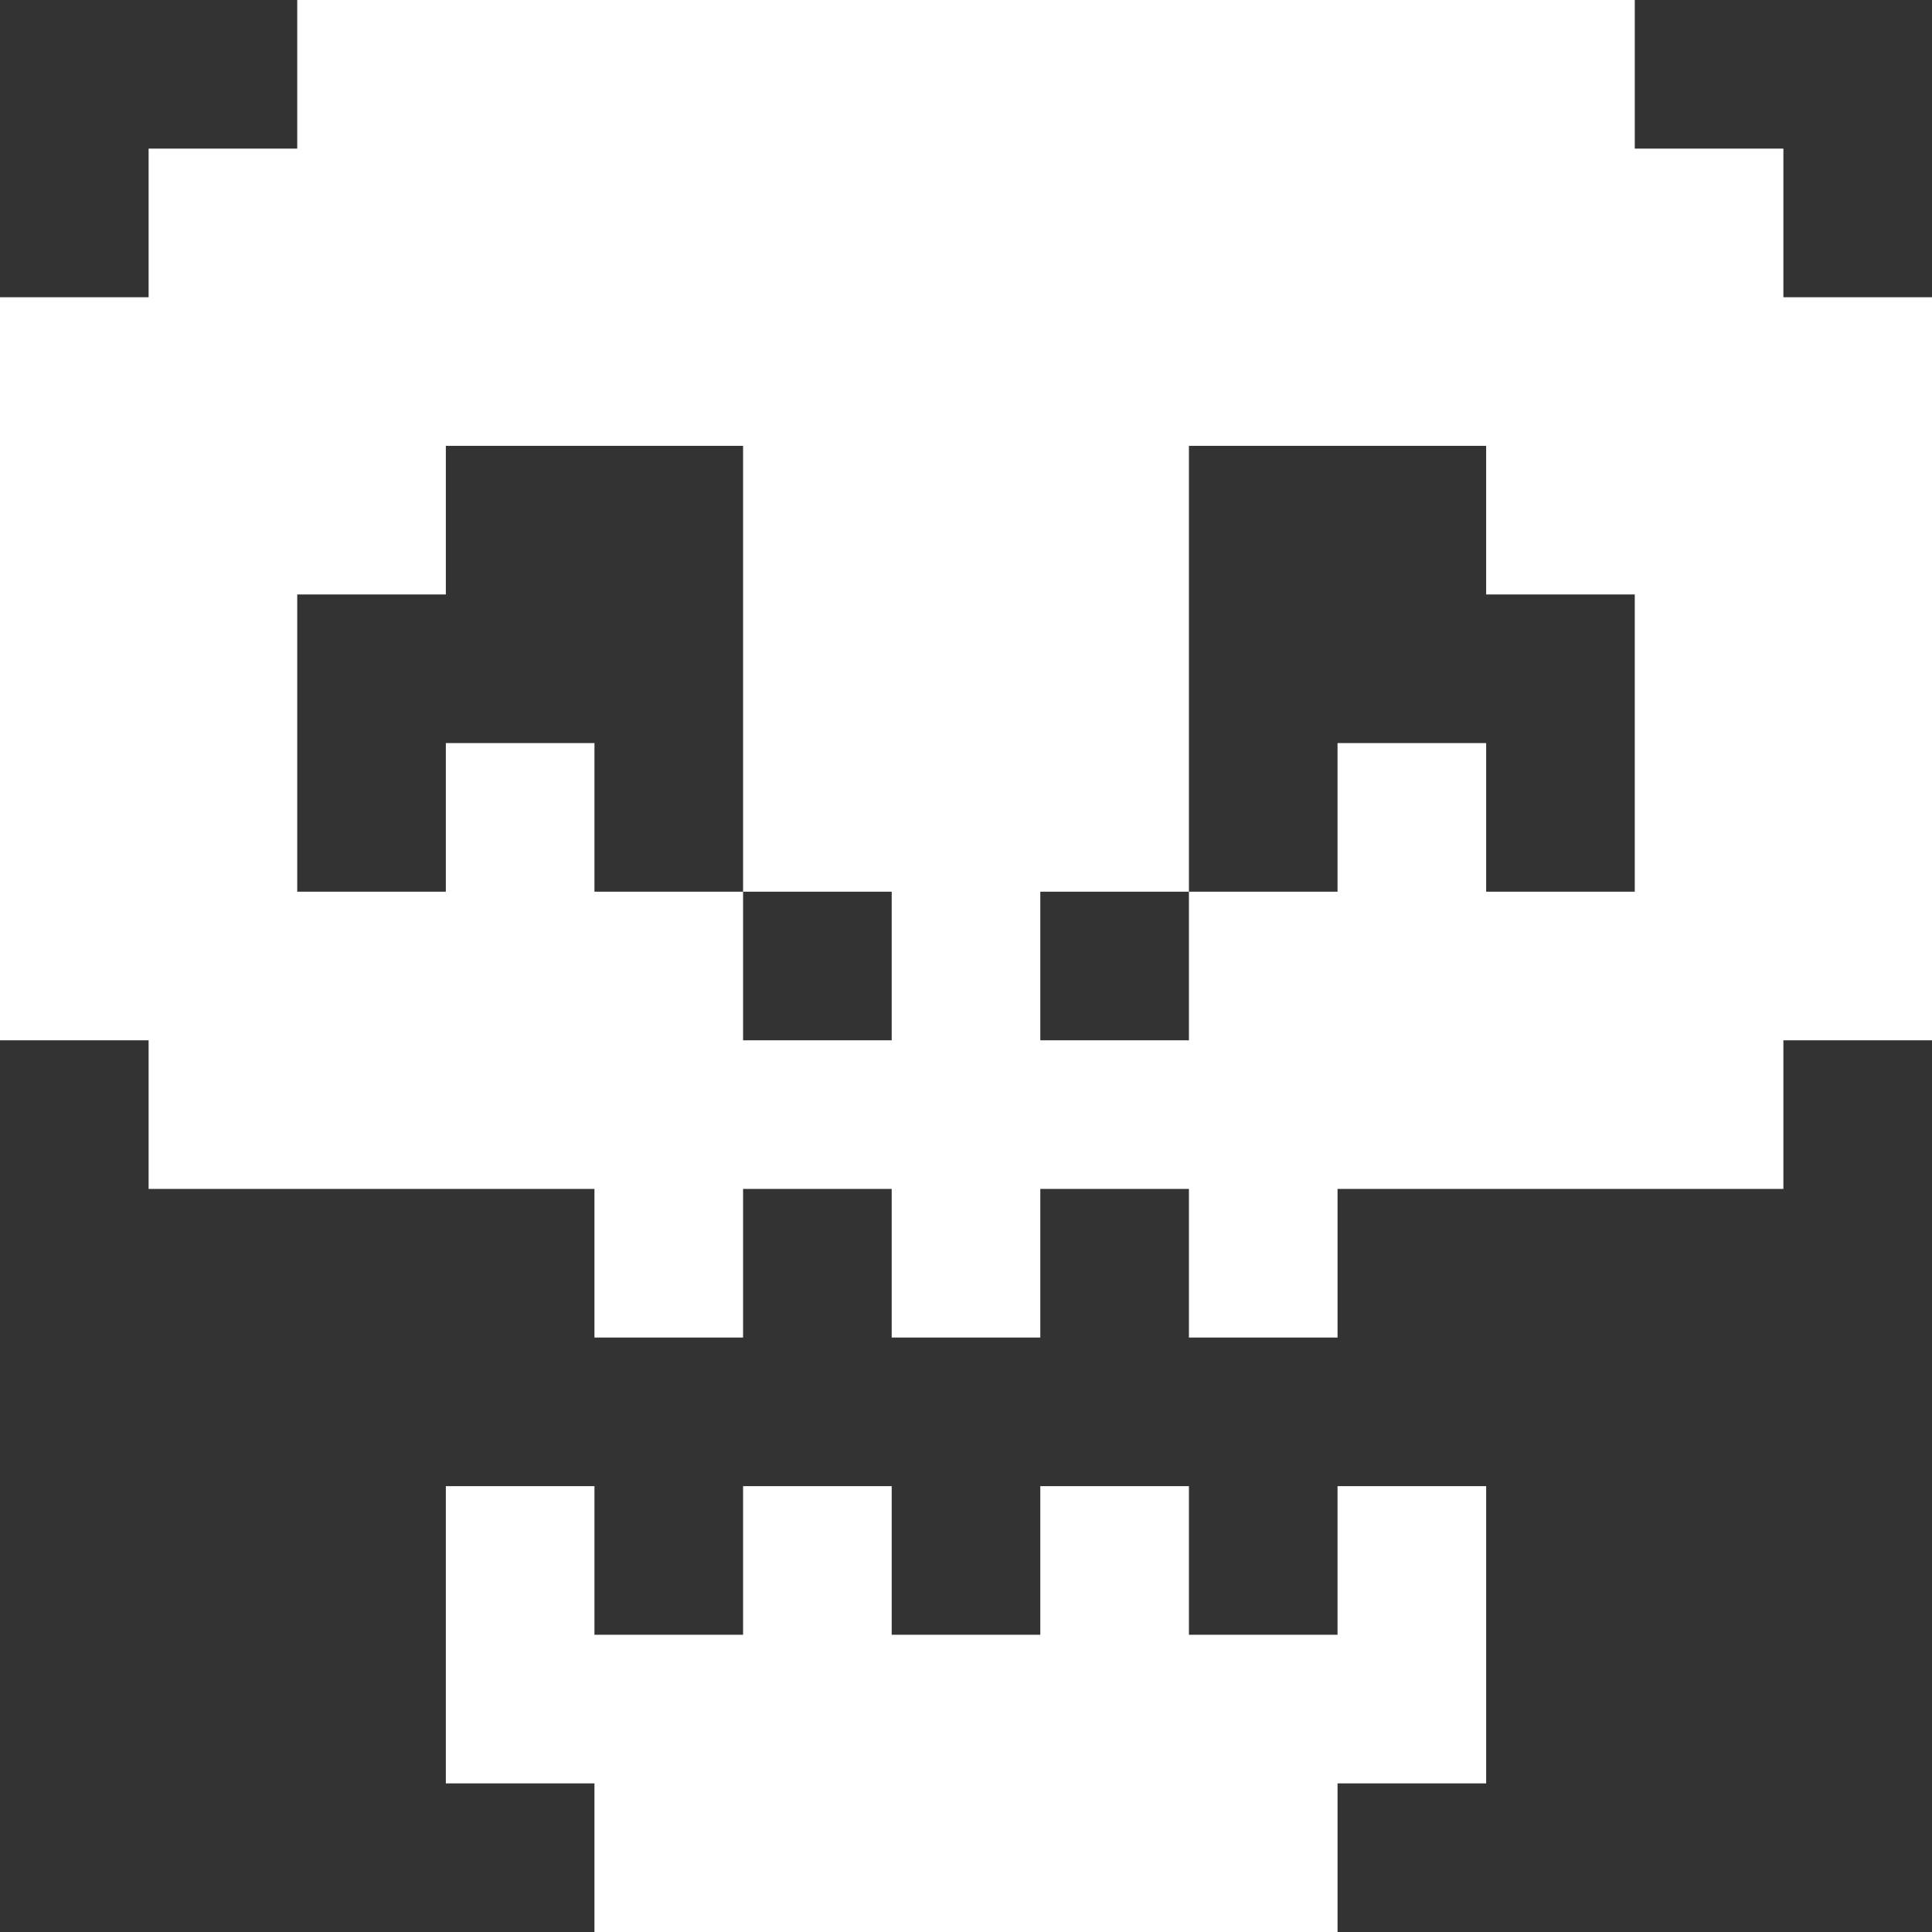 <svg width="13" height="13" viewBox="0 0 13 13" fill="none" xmlns="http://www.w3.org/2000/svg">
<rect x="0" y="0" width="13" height="13" fill="#333333" stroke="none"/>
<path d="M3 10V12H4V13H9V12H10V10H9V11H8V10H7V11H6V10H5V11H4V10H3Z" fill="white"/>
<path d="M1 8H4V9H5V8H6V9H7V8H8V9H9V8H12V7H13V2H12V1H11V0H2V1H1V2H0V7H1V8ZM5 7V6H4V5H3V6H2V4H3V3H5V6H6V7H5ZM7 7V6H8V3H10V4H11V6H10V5H9V6H8V7H7Z" fill="white"/>
</svg>
